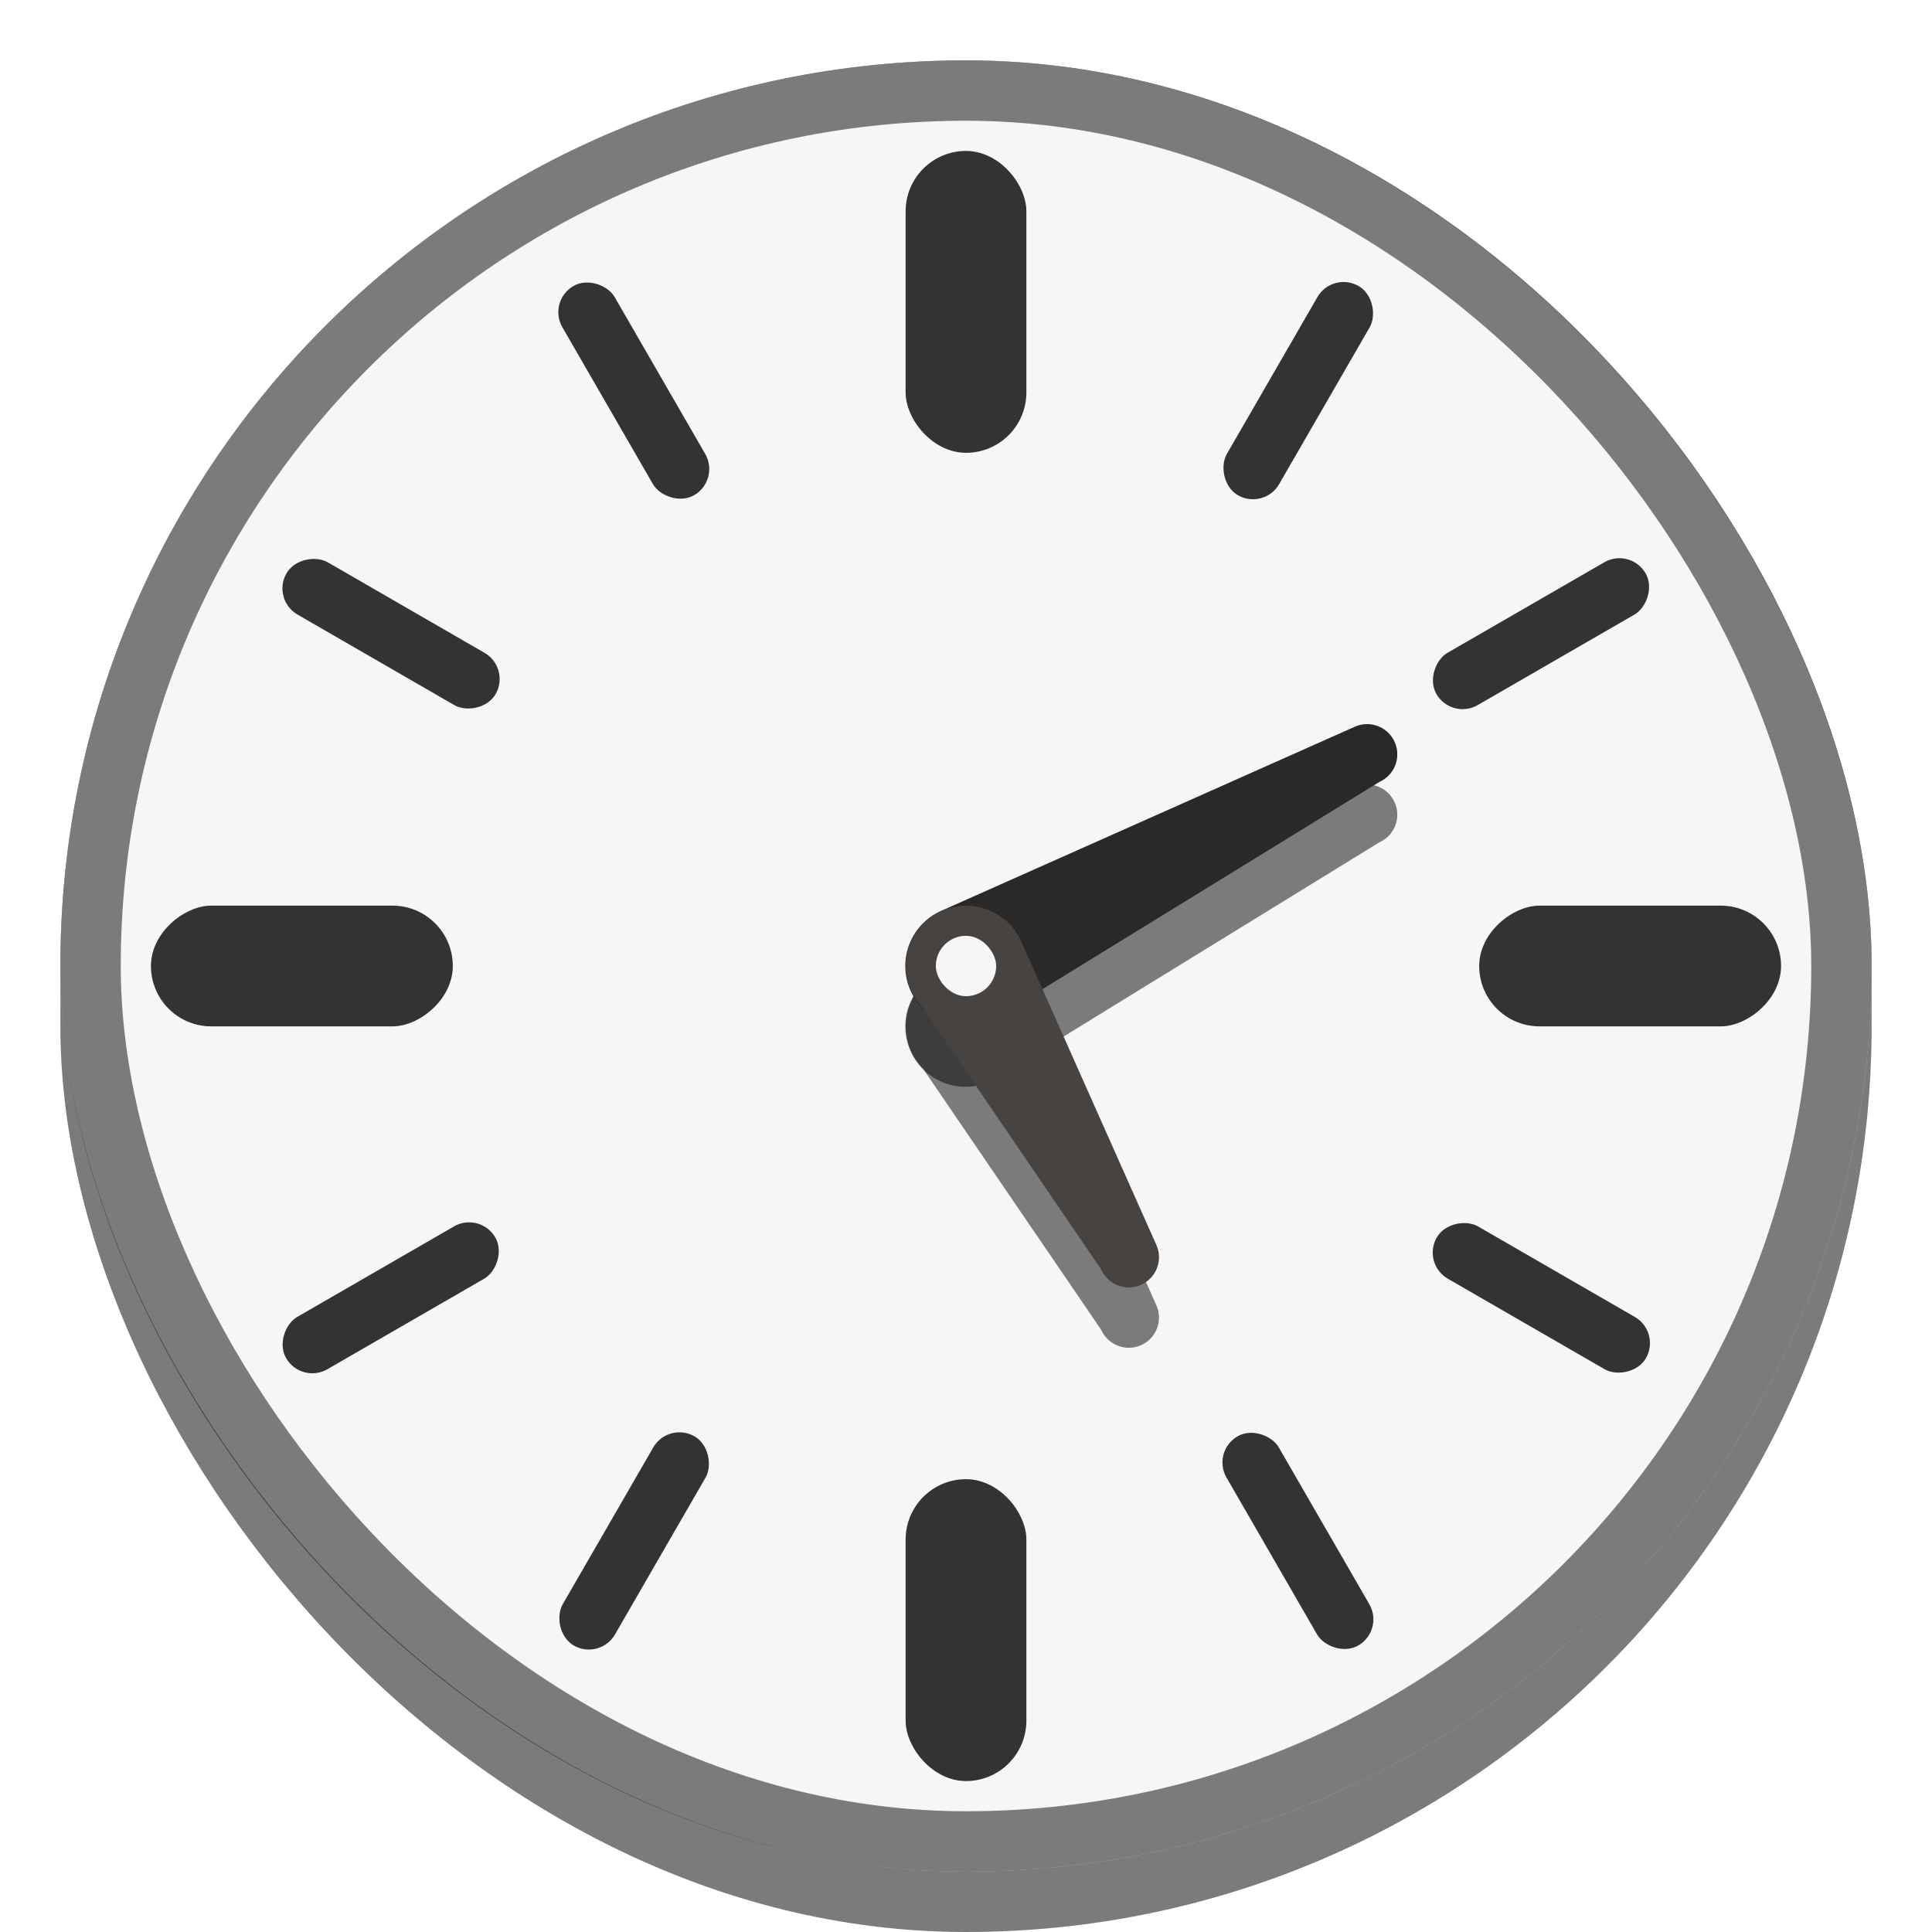 <svg version="1.0" viewBox="0 0 32 32" xmlns="http://www.w3.org/2000/svg"><g transform="translate(-100 -252)"><rect x="101" y="253" width="30" height="31" ry="15" fill="#7b7b7b"/><rect x="101" y="253" width="30" height="30" ry="15" fill="#f6f6f6"/><rect x="101.5" y="253.5" width="29" height="29" ry="14.5" fill="none" stroke="#000" stroke-linecap="round" stroke-opacity=".502"/><rect transform="rotate(60)" x="289.59" y="20.541" width="1" height="4" ry=".5" fill="#333"/><rect transform="rotate(30)" x="233.96" y="161.09" width="1" height="4" ry=".5" fill="#333"/><rect x="115" y="254.5" width="2" height="5" ry="1" fill="#333"/><rect transform="rotate(-30)" x="-34.041" y="277.09" width="1" height="4" ry=".5" fill="#333"/><rect transform="rotate(-60)" x="-174.59" y="221.46" width="1" height="4" ry=".5" fill="#333"/><rect transform="rotate(-90)" x="-269" y="102.5" width="2" height="5" ry="1" fill="#333"/><rect transform="rotate(240)" x="-290.59" y="-46.541" width="1" height="4" ry=".5" fill="#333"/><rect transform="rotate(210)" x="-234.96" y="-187.09" width="1" height="4" ry=".5" fill="#333"/><rect transform="scale(-1)" x="-117" y="-281.5" width="2" height="5" ry="1" fill="#333"/><rect transform="rotate(150)" x="33.041" y="-303.09" width="1" height="4" ry=".5" fill="#333"/><rect transform="rotate(120)" x="173.59" y="-247.46" width="1" height="4" ry=".5" fill="#333"/><rect transform="rotate(90)" x="267" y="-129.5" width="2" height="5" ry="1" fill="#333"/><path d="M123.1 265.29a.5.5 0 0 0-.66-.253l-6.852 3.05a1 1 0 0 0-.507 1.32 1 1 0 0 0 1.32.507 1 1 0 0 0 .22-.133l6.226-3.83a.5.5 0 0 0 .253-.661z" fill-opacity=".502"/><path d="M123.1 264.29a.5.5 0 0 0-.66-.253l-6.852 3.05a1 1 0 0 0-.507 1.32 1 1 0 0 0 1.32.507 1 1 0 0 0 .22-.133l6.226-3.83a.5.5 0 0 0 .253-.661z" fill="#2b2928"/><path d="M118.9 274.28a.5.5 0 0 0 .253-.66l-2.237-5.025a1 1 0 0 0-1.32-.506 1 1 0 0 0-.507 1.32 1 1 0 0 0 .199.292l2.952 4.326a.5.5 0 0 0 .66.253z" fill-opacity=".502"/><path d="M118.9 273.28a.5.5 0 0 0 .253-.66l-2.237-5.025a1 1 0 0 0-1.32-.506 1 1 0 0 0-.507 1.32 1 1 0 0 0 .199.292l2.952 4.326a.5.5 0 0 0 .66.253z" fill="#474341"/><rect x="115.5" y="267.5" width="1" height="1" ry=".5" fill="#f6f6f6"/></g></svg>